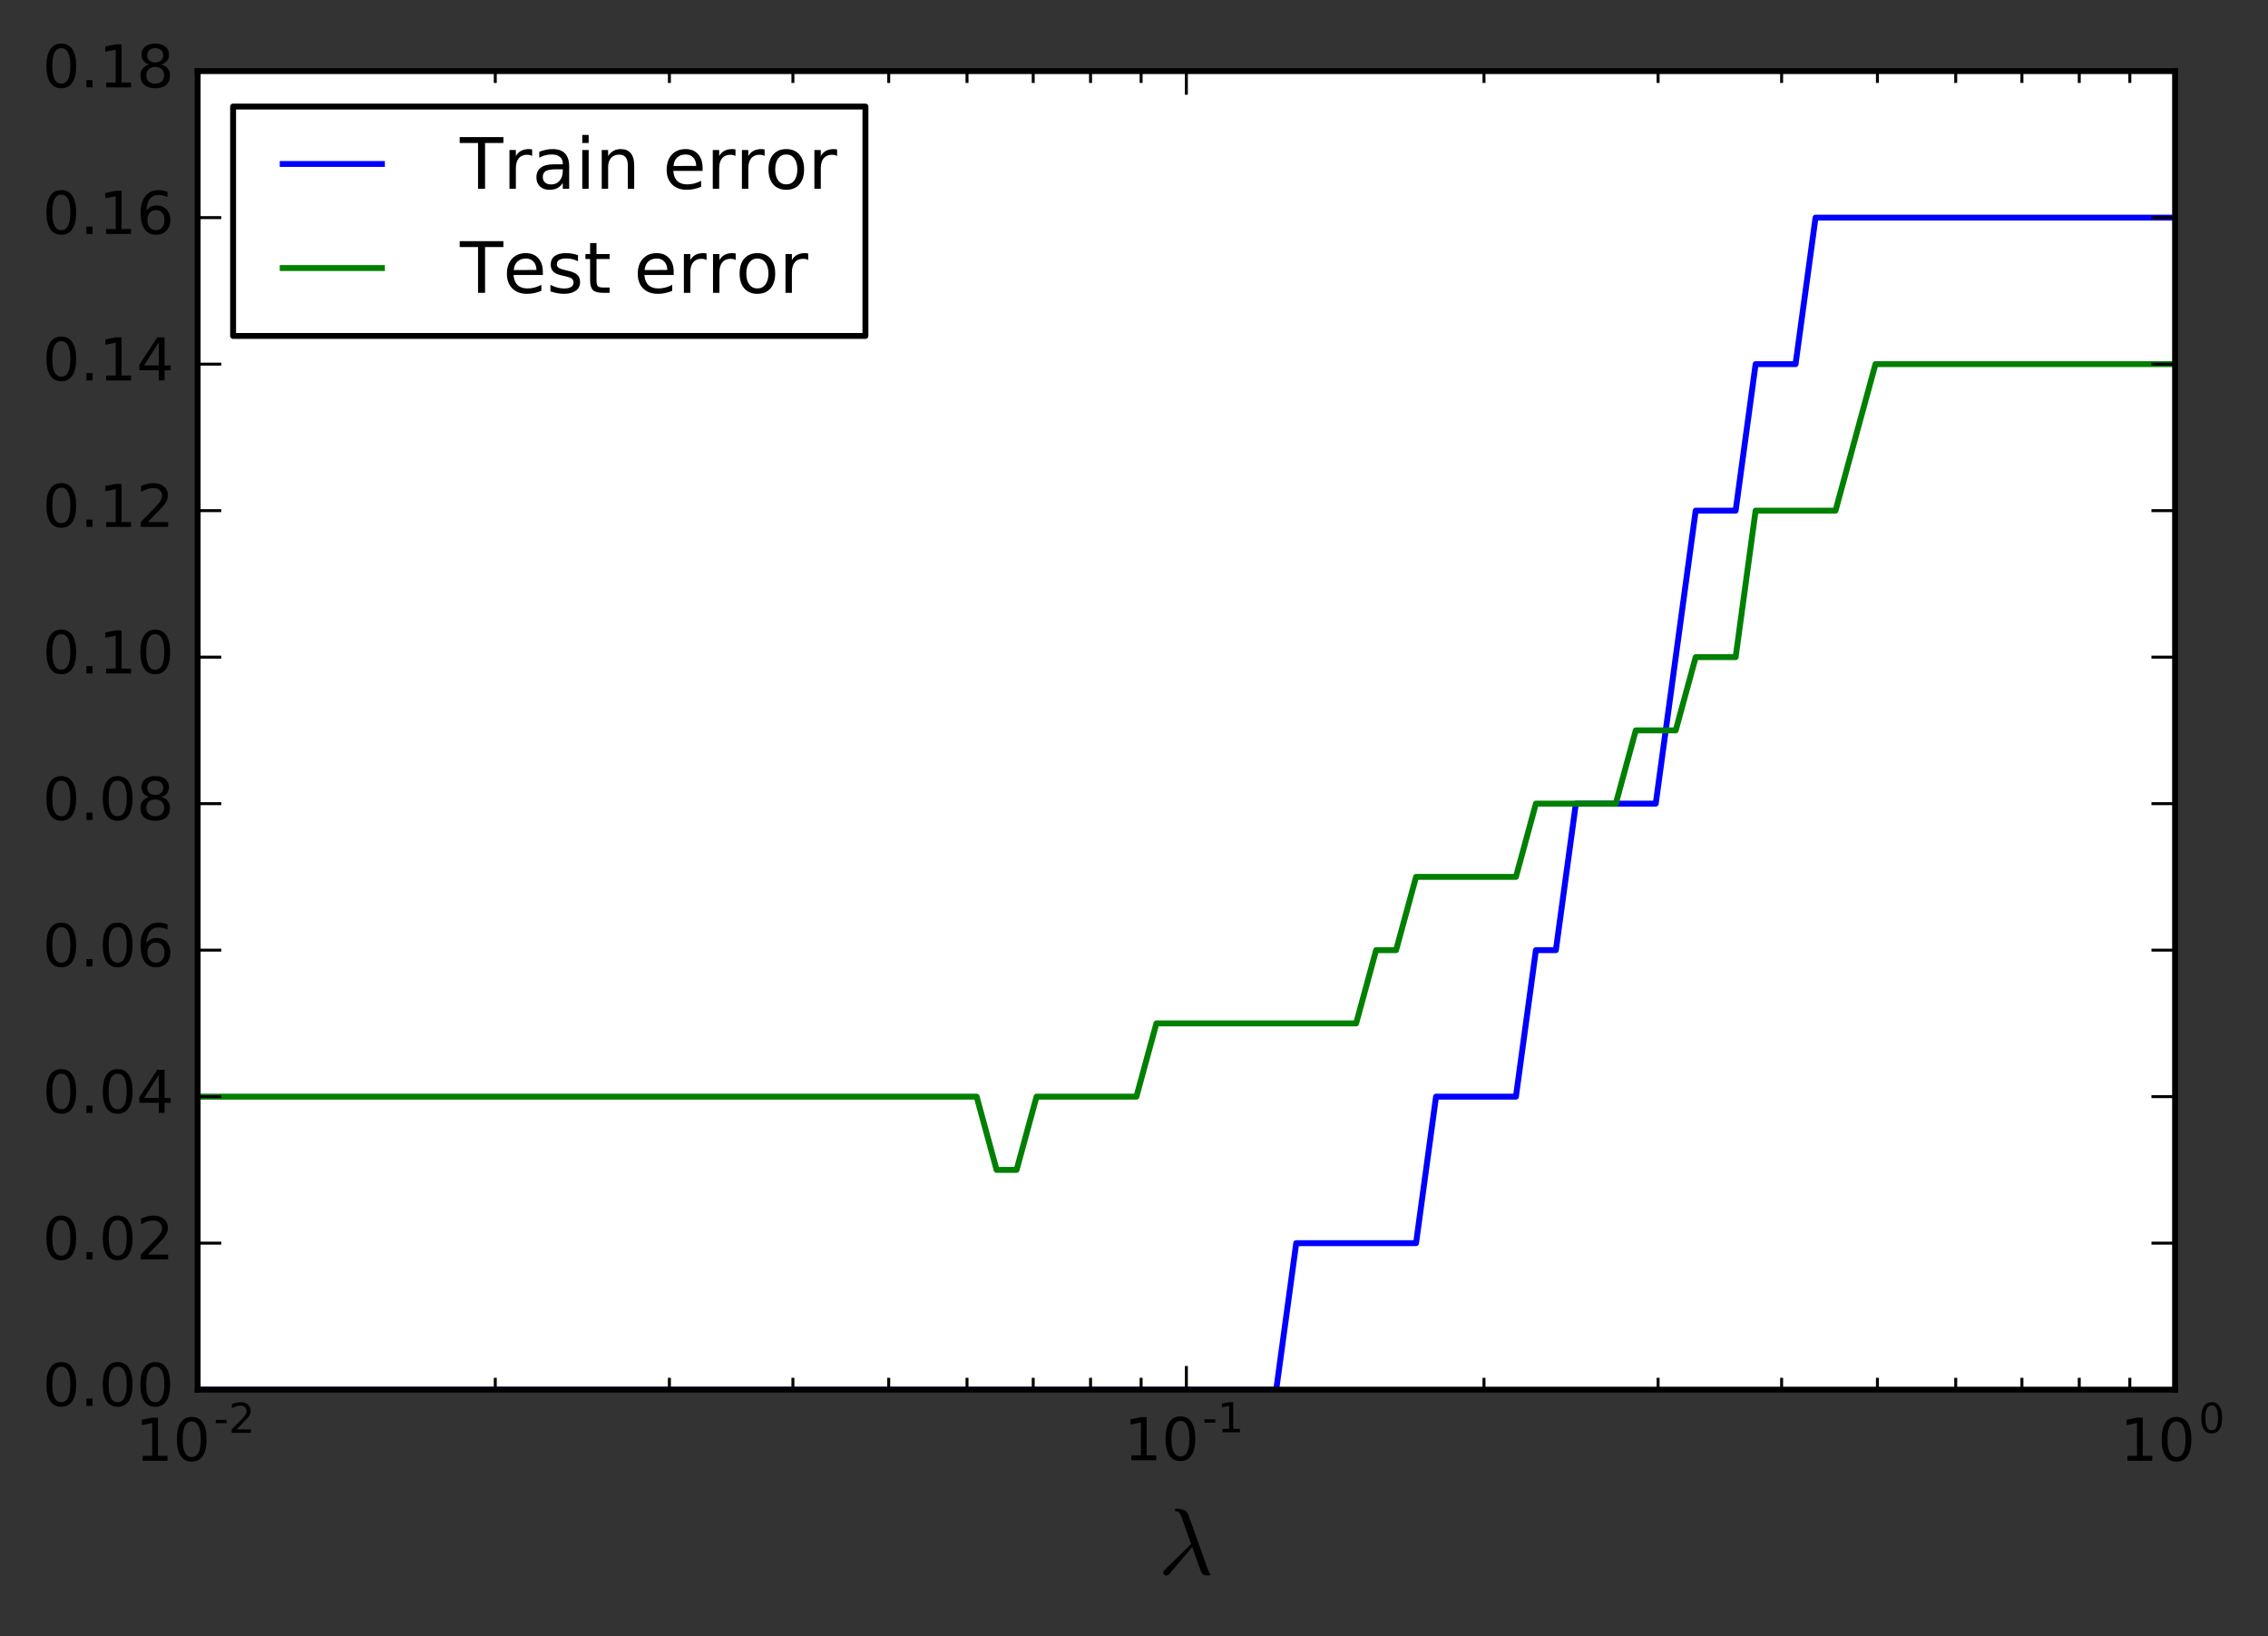 <svg xmlns="http://www.w3.org/2000/svg" xmlns:xlink="http://www.w3.org/1999/xlink" width="512" height="277pt" version="1.1" viewBox="0 0 384 277"><rect x="0" y="0" width="384" height="277" fill="#333333" stroke="none"/><defs><style type="text/css">*{stroke-linecap:butt;stroke-linejoin:round;stroke-miterlimit:100000}</style></defs><g id="figure_1"><g id="patch_1"><path d="M 0 277.124 L 384.766 277.124 L 384.766 0 L 0 0 L 0 277.124 z" style="fill:none"/></g><g id="axes_1"><g id="patch_2"><path d="M 33.466 235.239 L 368.266 235.239 L 368.266 12.039 L 33.466 12.039 z" style="fill:#fff"/></g><g id="line2d_1"><path d="M 33.466 235.239 L 36.847 235.239 L 40.229 235.239 L 43.611 235.239 L 46.993 235.239 L 50.375 235.239 L 53.757 235.239 L 57.138 235.239 L 60.52 235.239 L 63.902 235.239 L 67.284 235.239 L 70.666 235.239 L 74.047 235.239 L 77.429 235.239 L 80.811 235.239 L 84.193 235.239 L 87.575 235.239 L 90.957 235.239 L 94.338 235.239 L 97.72 235.239 L 101.102 235.239 L 104.484 235.239 L 107.866 235.239 L 111.247 235.239 L 114.629 235.239 L 118.011 235.239 L 121.393 235.239 L 124.775 235.239 L 128.157 235.239 L 131.538 235.239 L 134.92 235.239 L 138.302 235.239 L 141.684 235.239 L 145.066 235.239 L 148.447 235.239 L 151.829 235.239 L 155.211 235.239 L 158.593 235.239 L 161.975 235.239 L 165.357 235.239 L 168.738 235.239 L 172.12 235.239 L 175.502 235.239 L 178.884 235.239 L 182.266 235.239 L 185.647 235.239 L 189.029 235.239 L 192.411 235.239 L 195.793 235.239 L 199.175 235.239 L 202.557 235.239 L 205.938 235.239 L 209.32 235.239 L 212.702 235.239 L 216.084 235.239 L 219.466 210.439 L 222.847 210.439 L 226.229 210.439 L 229.611 210.439 L 232.993 210.439 L 236.375 210.439 L 239.757 210.439 L 243.138 185.639 L 246.52 185.639 L 249.902 185.639 L 253.284 185.639 L 256.666 185.639 L 260.047 160.839 L 263.429 160.839 L 266.811 136.039 L 270.193 136.039 L 273.575 136.039 L 276.957 136.039 L 280.338 136.039 L 283.72 111.239 L 287.102 86.439 L 290.484 86.439 L 293.866 86.439 L 297.247 61.639 L 300.629 61.639 L 304.011 61.639 L 307.393 36.839 L 310.775 36.839 L 314.157 36.839 L 317.538 36.839 L 320.92 36.839 L 324.302 36.839 L 327.684 36.839 L 331.066 36.839 L 334.447 36.839 L 337.829 36.839 L 341.211 36.839 L 344.593 36.839 L 347.975 36.839 L 351.357 36.839 L 354.738 36.839 L 358.12 36.839 L 361.502 36.839 L 364.884 36.839 L 368.266 36.839" clip-path="url(#p3978a0d785)" style="fill:none;stroke:#00f;stroke-linecap:square"/></g><g id="line2d_2"><path d="M 33.466 185.639 L 36.847 185.639 L 40.229 185.639 L 43.611 185.639 L 46.993 185.639 L 50.375 185.639 L 53.757 185.639 L 57.138 185.639 L 60.52 185.639 L 63.902 185.639 L 67.284 185.639 L 70.666 185.639 L 74.047 185.639 L 77.429 185.639 L 80.811 185.639 L 84.193 185.639 L 87.575 185.639 L 90.957 185.639 L 94.338 185.639 L 97.72 185.639 L 101.102 185.639 L 104.484 185.639 L 107.866 185.639 L 111.247 185.639 L 114.629 185.639 L 118.011 185.639 L 121.393 185.639 L 124.775 185.639 L 128.157 185.639 L 131.538 185.639 L 134.92 185.639 L 138.302 185.639 L 141.684 185.639 L 145.066 185.639 L 148.447 185.639 L 151.829 185.639 L 155.211 185.639 L 158.593 185.639 L 161.975 185.639 L 165.357 185.639 L 168.738 198.039 L 172.12 198.039 L 175.502 185.639 L 178.884 185.639 L 182.266 185.639 L 185.647 185.639 L 189.029 185.639 L 192.411 185.639 L 195.793 173.239 L 199.175 173.239 L 202.557 173.239 L 205.938 173.239 L 209.32 173.239 L 212.702 173.239 L 216.084 173.239 L 219.466 173.239 L 222.847 173.239 L 226.229 173.239 L 229.611 173.239 L 232.993 160.839 L 236.375 160.839 L 239.757 148.439 L 243.138 148.439 L 246.52 148.439 L 249.902 148.439 L 253.284 148.439 L 256.666 148.439 L 260.047 136.039 L 263.429 136.039 L 266.811 136.039 L 270.193 136.039 L 273.575 136.039 L 276.957 123.639 L 280.338 123.639 L 283.72 123.639 L 287.102 111.239 L 290.484 111.239 L 293.866 111.239 L 297.247 86.439 L 300.629 86.439 L 304.011 86.439 L 307.393 86.439 L 310.775 86.439 L 314.157 74.039 L 317.538 61.639 L 320.92 61.639 L 324.302 61.639 L 327.684 61.639 L 331.066 61.639 L 334.447 61.639 L 337.829 61.639 L 341.211 61.639 L 344.593 61.639 L 347.975 61.639 L 351.357 61.639 L 354.738 61.639 L 358.12 61.639 L 361.502 61.639 L 364.884 61.639 L 368.266 61.639" clip-path="url(#p3978a0d785)" style="fill:none;stroke:green;stroke-linecap:square"/></g><g id="patch_3"><path d="M 33.466 235.239 L 33.466 12.039" style="fill:none;stroke:#000;stroke-linecap:square;stroke-linejoin:miter"/></g><g id="patch_4"><path d="M 33.466 235.239 L 368.266 235.239" style="fill:none;stroke:#000;stroke-linecap:square;stroke-linejoin:miter"/></g><g id="patch_5"><path d="M 368.266 235.239 L 368.266 12.039" style="fill:none;stroke:#000;stroke-linecap:square;stroke-linejoin:miter"/></g><g id="patch_6"><path d="M 33.466 12.039 L 368.266 12.039" style="fill:none;stroke:#000;stroke-linecap:square;stroke-linejoin:miter"/></g><g id="matplotlib.axis_1"><g id="xtick_1"><g id="line2d_3"><defs><path id="m097a9d22f4" d="M 0 0 L 0 -4" style="stroke:#000;stroke-width:.5"/></defs><g><use style="stroke:#000;stroke-width:.5" x="33.466" y="235.239" xlink:href="#m097a9d22f4"/></g></g><g id="line2d_4"><defs><path id="m60bad830c4" d="M 0 0 L 0 4" style="stroke:#000;stroke-width:.5"/></defs><g><use style="stroke:#000;stroke-width:.5" x="33.466" y="12.039" xlink:href="#m60bad830c4"/></g></g><g id="text_1"><defs><path id="BitstreamVeraSans-Roman-31" d="M 12.406 8.297 L 28.516 8.297 L 28.516 63.922 L 10.984 60.406 L 10.984 69.391 L 28.422 72.906 L 38.281 72.906 L 38.281 8.297 L 54.391 8.297 L 54.391 0 L 12.406 0 z"/><path id="BitstreamVeraSans-Roman-2d" d="M 4.891 31.391 L 31.203 31.391 L 31.203 23.391 L 4.891 23.391 z"/><path id="BitstreamVeraSans-Roman-30" d="M 31.781 66.406 Q 24.172 66.406 20.328 58.906 Q 16.5 51.422 16.5 36.375 Q 16.5 21.391 20.328 13.891 Q 24.172 6.391 31.781 6.391 Q 39.453 6.391 43.281 13.891 Q 47.125 21.391 47.125 36.375 Q 47.125 51.422 43.281 58.906 Q 39.453 66.406 31.781 66.406 M 31.781 74.219 Q 44.047 74.219 50.516 64.516 Q 56.984 54.828 56.984 36.375 Q 56.984 17.969 50.516 8.266 Q 44.047 -1.422 31.781 -1.422 Q 19.531 -1.422 13.062 8.266 Q 6.594 17.969 6.594 36.375 Q 6.594 54.828 13.062 64.516 Q 19.531 74.219 31.781 74.219"/><path id="BitstreamVeraSans-Roman-32" d="M 19.188 8.297 L 53.609 8.297 L 53.609 0 L 7.328 0 L 7.328 8.297 Q 12.938 14.109 22.625 23.891 Q 32.328 33.688 34.812 36.531 Q 39.547 41.844 41.422 45.531 Q 43.312 49.219 43.312 52.781 Q 43.312 58.594 39.234 62.25 Q 35.156 65.922 28.609 65.922 Q 23.969 65.922 18.812 64.312 Q 13.672 62.703 7.812 59.422 L 7.812 69.391 Q 13.766 71.781 18.938 73 Q 24.125 74.219 28.422 74.219 Q 39.75 74.219 46.484 68.547 Q 53.219 62.891 53.219 53.422 Q 53.219 48.922 51.531 44.891 Q 49.859 40.875 45.406 35.406 Q 44.188 33.984 37.641 27.219 Q 31.109 20.453 19.188 8.297"/></defs><g transform="translate(22.916 247.359)scale(0.1 -0.1)"><use transform="translate(0.0 0.797)" xlink:href="#BitstreamVeraSans-Roman-31"/><use transform="translate(63.623 0.797)" xlink:href="#BitstreamVeraSans-Roman-30"/><use transform="translate(132.759 48.047)scale(0.7)" xlink:href="#BitstreamVeraSans-Roman-2d"/><use transform="translate(158.017 48.047)scale(0.7)" xlink:href="#BitstreamVeraSans-Roman-32"/></g></g></g><g id="xtick_2"><g id="line2d_5"><g><use style="stroke:#000;stroke-width:.5" x="200.866" y="235.239" xlink:href="#m097a9d22f4"/></g></g><g id="line2d_6"><g><use style="stroke:#000;stroke-width:.5" x="200.866" y="12.039" xlink:href="#m60bad830c4"/></g></g><g id="text_2"><g transform="translate(190.316 247.259)scale(0.1 -0.1)"><use transform="translate(0.0 0.716)" xlink:href="#BitstreamVeraSans-Roman-31"/><use transform="translate(63.623 0.716)" xlink:href="#BitstreamVeraSans-Roman-30"/><use transform="translate(132.759 47.966)scale(0.7)" xlink:href="#BitstreamVeraSans-Roman-2d"/><use transform="translate(158.017 47.966)scale(0.7)" xlink:href="#BitstreamVeraSans-Roman-31"/></g></g></g><g id="xtick_3"><g id="line2d_7"><g><use style="stroke:#000;stroke-width:.5" x="368.266" y="235.239" xlink:href="#m097a9d22f4"/></g></g><g id="line2d_8"><g><use style="stroke:#000;stroke-width:.5" x="368.266" y="12.039" xlink:href="#m60bad830c4"/></g></g><g id="text_3"><g transform="translate(358.966 247.359)scale(0.1 -0.1)"><use transform="translate(0.0 0.797)" xlink:href="#BitstreamVeraSans-Roman-31"/><use transform="translate(63.623 0.797)" xlink:href="#BitstreamVeraSans-Roman-30"/><use transform="translate(132.759 48.047)scale(0.7)" xlink:href="#BitstreamVeraSans-Roman-30"/></g></g></g><g id="xtick_4"><g id="line2d_9"><defs><path id="m48803f6eca" d="M 0 0 L 0 -2" style="stroke:#000;stroke-width:.5"/></defs><g><use style="stroke:#000;stroke-width:.5" x="83.858" y="235.239" xlink:href="#m48803f6eca"/></g></g><g id="line2d_10"><defs><path id="me0b0785af7" d="M 0 0 L 0 2" style="stroke:#000;stroke-width:.5"/></defs><g><use style="stroke:#000;stroke-width:.5" x="83.858" y="12.039" xlink:href="#me0b0785af7"/></g></g></g><g id="xtick_5"><g id="line2d_11"><g><use style="stroke:#000;stroke-width:.5" x="113.336" y="235.239" xlink:href="#m48803f6eca"/></g></g><g id="line2d_12"><g><use style="stroke:#000;stroke-width:.5" x="113.336" y="12.039" xlink:href="#me0b0785af7"/></g></g></g><g id="xtick_6"><g id="line2d_13"><g><use style="stroke:#000;stroke-width:.5" x="134.25" y="235.239" xlink:href="#m48803f6eca"/></g></g><g id="line2d_14"><g><use style="stroke:#000;stroke-width:.5" x="134.25" y="12.039" xlink:href="#me0b0785af7"/></g></g></g><g id="xtick_7"><g id="line2d_15"><g><use style="stroke:#000;stroke-width:.5" x="150.473" y="235.239" xlink:href="#m48803f6eca"/></g></g><g id="line2d_16"><g><use style="stroke:#000;stroke-width:.5" x="150.473" y="12.039" xlink:href="#me0b0785af7"/></g></g></g><g id="xtick_8"><g id="line2d_17"><g><use style="stroke:#000;stroke-width:.5" x="163.728" y="235.239" xlink:href="#m48803f6eca"/></g></g><g id="line2d_18"><g><use style="stroke:#000;stroke-width:.5" x="163.728" y="12.039" xlink:href="#me0b0785af7"/></g></g></g><g id="xtick_9"><g id="line2d_19"><g><use style="stroke:#000;stroke-width:.5" x="174.935" y="235.239" xlink:href="#m48803f6eca"/></g></g><g id="line2d_20"><g><use style="stroke:#000;stroke-width:.5" x="174.935" y="12.039" xlink:href="#me0b0785af7"/></g></g></g><g id="xtick_10"><g id="line2d_21"><g><use style="stroke:#000;stroke-width:.5" x="184.643" y="235.239" xlink:href="#m48803f6eca"/></g></g><g id="line2d_22"><g><use style="stroke:#000;stroke-width:.5" x="184.643" y="12.039" xlink:href="#me0b0785af7"/></g></g></g><g id="xtick_11"><g id="line2d_23"><g><use style="stroke:#000;stroke-width:.5" x="193.206" y="235.239" xlink:href="#m48803f6eca"/></g></g><g id="line2d_24"><g><use style="stroke:#000;stroke-width:.5" x="193.206" y="12.039" xlink:href="#me0b0785af7"/></g></g></g><g id="xtick_12"><g id="line2d_25"><g><use style="stroke:#000;stroke-width:.5" x="251.258" y="235.239" xlink:href="#m48803f6eca"/></g></g><g id="line2d_26"><g><use style="stroke:#000;stroke-width:.5" x="251.258" y="12.039" xlink:href="#me0b0785af7"/></g></g></g><g id="xtick_13"><g id="line2d_27"><g><use style="stroke:#000;stroke-width:.5" x="280.736" y="235.239" xlink:href="#m48803f6eca"/></g></g><g id="line2d_28"><g><use style="stroke:#000;stroke-width:.5" x="280.736" y="12.039" xlink:href="#me0b0785af7"/></g></g></g><g id="xtick_14"><g id="line2d_29"><g><use style="stroke:#000;stroke-width:.5" x="301.65" y="235.239" xlink:href="#m48803f6eca"/></g></g><g id="line2d_30"><g><use style="stroke:#000;stroke-width:.5" x="301.65" y="12.039" xlink:href="#me0b0785af7"/></g></g></g><g id="xtick_15"><g id="line2d_31"><g><use style="stroke:#000;stroke-width:.5" x="317.873" y="235.239" xlink:href="#m48803f6eca"/></g></g><g id="line2d_32"><g><use style="stroke:#000;stroke-width:.5" x="317.873" y="12.039" xlink:href="#me0b0785af7"/></g></g></g><g id="xtick_16"><g id="line2d_33"><g><use style="stroke:#000;stroke-width:.5" x="331.128" y="235.239" xlink:href="#m48803f6eca"/></g></g><g id="line2d_34"><g><use style="stroke:#000;stroke-width:.5" x="331.128" y="12.039" xlink:href="#me0b0785af7"/></g></g></g><g id="xtick_17"><g id="line2d_35"><g><use style="stroke:#000;stroke-width:.5" x="342.335" y="235.239" xlink:href="#m48803f6eca"/></g></g><g id="line2d_36"><g><use style="stroke:#000;stroke-width:.5" x="342.335" y="12.039" xlink:href="#me0b0785af7"/></g></g></g><g id="xtick_18"><g id="line2d_37"><g><use style="stroke:#000;stroke-width:.5" x="352.043" y="235.239" xlink:href="#m48803f6eca"/></g></g><g id="line2d_38"><g><use style="stroke:#000;stroke-width:.5" x="352.043" y="12.039" xlink:href="#me0b0785af7"/></g></g></g><g id="xtick_19"><g id="line2d_39"><g><use style="stroke:#000;stroke-width:.5" x="360.606" y="235.239" xlink:href="#m48803f6eca"/></g></g><g id="line2d_40"><g><use style="stroke:#000;stroke-width:.5" x="360.606" y="12.039" xlink:href="#me0b0785af7"/></g></g></g><g id="text_4"><defs><path id="Cmmi10-b8" d="M 5.078 1.703 Q 5.078 3.172 6.391 4.5 L 34.516 32.078 L 24.609 59.906 Q 23.438 63.094 22.141 64.938 Q 20.844 66.797 18.406 66.797 Q 17.281 66.797 17.281 68.109 Q 17.391 68.703 17.781 69.047 Q 18.172 69.391 18.797 69.391 Q 29.297 69.391 31.5 63.188 L 51.812 6.5 Q 53.125 2.25 54.5 0.781 Q 54.984 0.047 54.984 -0.203 Q 54.984 -1.125 54.203 -1.125 L 48.781 -1.125 Q 46.297 -0.391 44.828 3.219 L 35.688 28.812 L 11.531 0.391 Q 9.719 -1.312 8.297 -1.312 Q 7.031 -1.312 6.047 -0.438 Q 5.078 0.438 5.078 1.703"/></defs><g transform="translate(196.146 266.597)scale(0.16 -0.16)"><use transform="translate(0.0 0.609)" xlink:href="#Cmmi10-b8"/></g></g></g><g id="matplotlib.axis_2"><g id="ytick_1"><g id="line2d_41"><defs><path id="m5fd0967357" d="M 0 0 L 4 0" style="stroke:#000;stroke-width:.5"/></defs><g><use style="stroke:#000;stroke-width:.5" x="33.466" y="235.239" xlink:href="#m5fd0967357"/></g></g><g id="line2d_42"><defs><path id="m00eec245ee" d="M 0 0 L -4 0" style="stroke:#000;stroke-width:.5"/></defs><g><use style="stroke:#000;stroke-width:.5" x="368.266" y="235.239" xlink:href="#m00eec245ee"/></g></g><g id="text_5"><defs><path id="BitstreamVeraSans-Roman-2e" d="M 10.688 12.406 L 21 12.406 L 21 0 L 10.688 0 z"/></defs><g transform="translate(7.2 237.998)scale(0.1 -0.1)"><use xlink:href="#BitstreamVeraSans-Roman-30"/><use x="63.623" xlink:href="#BitstreamVeraSans-Roman-2e"/><use x="95.41" xlink:href="#BitstreamVeraSans-Roman-30"/><use x="159.033" xlink:href="#BitstreamVeraSans-Roman-30"/></g></g></g><g id="ytick_2"><g id="line2d_43"><g><use style="stroke:#000;stroke-width:.5" x="33.466" y="210.439" xlink:href="#m5fd0967357"/></g></g><g id="line2d_44"><g><use style="stroke:#000;stroke-width:.5" x="368.266" y="210.439" xlink:href="#m00eec245ee"/></g></g><g id="text_6"><g transform="translate(7.2 213.198)scale(0.1 -0.1)"><use xlink:href="#BitstreamVeraSans-Roman-30"/><use x="63.623" xlink:href="#BitstreamVeraSans-Roman-2e"/><use x="95.41" xlink:href="#BitstreamVeraSans-Roman-30"/><use x="159.033" xlink:href="#BitstreamVeraSans-Roman-32"/></g></g></g><g id="ytick_3"><g id="line2d_45"><g><use style="stroke:#000;stroke-width:.5" x="33.466" y="185.639" xlink:href="#m5fd0967357"/></g></g><g id="line2d_46"><g><use style="stroke:#000;stroke-width:.5" x="368.266" y="185.639" xlink:href="#m00eec245ee"/></g></g><g id="text_7"><defs><path id="BitstreamVeraSans-Roman-34" d="M 37.797 64.312 L 12.891 25.391 L 37.797 25.391 z M 35.203 72.906 L 47.609 72.906 L 47.609 25.391 L 58.016 25.391 L 58.016 17.188 L 47.609 17.188 L 47.609 0 L 37.797 0 L 37.797 17.188 L 4.891 17.188 L 4.891 26.703 z"/></defs><g transform="translate(7.2 188.398)scale(0.1 -0.1)"><use xlink:href="#BitstreamVeraSans-Roman-30"/><use x="63.623" xlink:href="#BitstreamVeraSans-Roman-2e"/><use x="95.41" xlink:href="#BitstreamVeraSans-Roman-30"/><use x="159.033" xlink:href="#BitstreamVeraSans-Roman-34"/></g></g></g><g id="ytick_4"><g id="line2d_47"><g><use style="stroke:#000;stroke-width:.5" x="33.466" y="160.839" xlink:href="#m5fd0967357"/></g></g><g id="line2d_48"><g><use style="stroke:#000;stroke-width:.5" x="368.266" y="160.839" xlink:href="#m00eec245ee"/></g></g><g id="text_8"><defs><path id="BitstreamVeraSans-Roman-36" d="M 33.016 40.375 Q 26.375 40.375 22.484 35.828 Q 18.609 31.297 18.609 23.391 Q 18.609 15.531 22.484 10.953 Q 26.375 6.391 33.016 6.391 Q 39.656 6.391 43.531 10.953 Q 47.406 15.531 47.406 23.391 Q 47.406 31.297 43.531 35.828 Q 39.656 40.375 33.016 40.375 M 52.594 71.297 L 52.594 62.312 Q 48.875 64.062 45.094 64.984 Q 41.312 65.922 37.594 65.922 Q 27.828 65.922 22.672 59.328 Q 17.531 52.734 16.797 39.406 Q 19.672 43.656 24.016 45.922 Q 28.375 48.188 33.594 48.188 Q 44.578 48.188 50.953 41.516 Q 57.328 34.859 57.328 23.391 Q 57.328 12.156 50.688 5.359 Q 44.047 -1.422 33.016 -1.422 Q 20.359 -1.422 13.672 8.266 Q 6.984 17.969 6.984 36.375 Q 6.984 53.656 15.188 63.938 Q 23.391 74.219 37.203 74.219 Q 40.922 74.219 44.703 73.484 Q 48.484 72.75 52.594 71.297"/></defs><g transform="translate(7.2 163.598)scale(0.1 -0.1)"><use xlink:href="#BitstreamVeraSans-Roman-30"/><use x="63.623" xlink:href="#BitstreamVeraSans-Roman-2e"/><use x="95.41" xlink:href="#BitstreamVeraSans-Roman-30"/><use x="159.033" xlink:href="#BitstreamVeraSans-Roman-36"/></g></g></g><g id="ytick_5"><g id="line2d_49"><g><use style="stroke:#000;stroke-width:.5" x="33.466" y="136.039" xlink:href="#m5fd0967357"/></g></g><g id="line2d_50"><g><use style="stroke:#000;stroke-width:.5" x="368.266" y="136.039" xlink:href="#m00eec245ee"/></g></g><g id="text_9"><defs><path id="BitstreamVeraSans-Roman-38" d="M 31.781 34.625 Q 24.75 34.625 20.719 30.859 Q 16.703 27.094 16.703 20.516 Q 16.703 13.922 20.719 10.156 Q 24.75 6.391 31.781 6.391 Q 38.812 6.391 42.859 10.172 Q 46.922 13.969 46.922 20.516 Q 46.922 27.094 42.891 30.859 Q 38.875 34.625 31.781 34.625 M 21.922 38.812 Q 15.578 40.375 12.031 44.719 Q 8.5 49.078 8.5 55.328 Q 8.5 64.062 14.719 69.141 Q 20.953 74.219 31.781 74.219 Q 42.672 74.219 48.875 69.141 Q 55.078 64.062 55.078 55.328 Q 55.078 49.078 51.531 44.719 Q 48 40.375 41.703 38.812 Q 48.828 37.156 52.797 32.312 Q 56.781 27.484 56.781 20.516 Q 56.781 9.906 50.312 4.234 Q 43.844 -1.422 31.781 -1.422 Q 19.734 -1.422 13.25 4.234 Q 6.781 9.906 6.781 20.516 Q 6.781 27.484 10.781 32.312 Q 14.797 37.156 21.922 38.812 M 18.312 54.391 Q 18.312 48.734 21.844 45.562 Q 25.391 42.391 31.781 42.391 Q 38.141 42.391 41.719 45.562 Q 45.312 48.734 45.312 54.391 Q 45.312 60.062 41.719 63.234 Q 38.141 66.406 31.781 66.406 Q 25.391 66.406 21.844 63.234 Q 18.312 60.062 18.312 54.391"/></defs><g transform="translate(7.2 138.798)scale(0.1 -0.1)"><use xlink:href="#BitstreamVeraSans-Roman-30"/><use x="63.623" xlink:href="#BitstreamVeraSans-Roman-2e"/><use x="95.41" xlink:href="#BitstreamVeraSans-Roman-30"/><use x="159.033" xlink:href="#BitstreamVeraSans-Roman-38"/></g></g></g><g id="ytick_6"><g id="line2d_51"><g><use style="stroke:#000;stroke-width:.5" x="33.466" y="111.239" xlink:href="#m5fd0967357"/></g></g><g id="line2d_52"><g><use style="stroke:#000;stroke-width:.5" x="368.266" y="111.239" xlink:href="#m00eec245ee"/></g></g><g id="text_10"><g transform="translate(7.2 113.998)scale(0.1 -0.1)"><use xlink:href="#BitstreamVeraSans-Roman-30"/><use x="63.623" xlink:href="#BitstreamVeraSans-Roman-2e"/><use x="95.41" xlink:href="#BitstreamVeraSans-Roman-31"/><use x="159.033" xlink:href="#BitstreamVeraSans-Roman-30"/></g></g></g><g id="ytick_7"><g id="line2d_53"><g><use style="stroke:#000;stroke-width:.5" x="33.466" y="86.439" xlink:href="#m5fd0967357"/></g></g><g id="line2d_54"><g><use style="stroke:#000;stroke-width:.5" x="368.266" y="86.439" xlink:href="#m00eec245ee"/></g></g><g id="text_11"><g transform="translate(7.2 89.198)scale(0.1 -0.1)"><use xlink:href="#BitstreamVeraSans-Roman-30"/><use x="63.623" xlink:href="#BitstreamVeraSans-Roman-2e"/><use x="95.41" xlink:href="#BitstreamVeraSans-Roman-31"/><use x="159.033" xlink:href="#BitstreamVeraSans-Roman-32"/></g></g></g><g id="ytick_8"><g id="line2d_55"><g><use style="stroke:#000;stroke-width:.5" x="33.466" y="61.639" xlink:href="#m5fd0967357"/></g></g><g id="line2d_56"><g><use style="stroke:#000;stroke-width:.5" x="368.266" y="61.639" xlink:href="#m00eec245ee"/></g></g><g id="text_12"><g transform="translate(7.2 64.398)scale(0.1 -0.1)"><use xlink:href="#BitstreamVeraSans-Roman-30"/><use x="63.623" xlink:href="#BitstreamVeraSans-Roman-2e"/><use x="95.41" xlink:href="#BitstreamVeraSans-Roman-31"/><use x="159.033" xlink:href="#BitstreamVeraSans-Roman-34"/></g></g></g><g id="ytick_9"><g id="line2d_57"><g><use style="stroke:#000;stroke-width:.5" x="33.466" y="36.839" xlink:href="#m5fd0967357"/></g></g><g id="line2d_58"><g><use style="stroke:#000;stroke-width:.5" x="368.266" y="36.839" xlink:href="#m00eec245ee"/></g></g><g id="text_13"><g transform="translate(7.2 39.598)scale(0.1 -0.1)"><use xlink:href="#BitstreamVeraSans-Roman-30"/><use x="63.623" xlink:href="#BitstreamVeraSans-Roman-2e"/><use x="95.41" xlink:href="#BitstreamVeraSans-Roman-31"/><use x="159.033" xlink:href="#BitstreamVeraSans-Roman-36"/></g></g></g><g id="ytick_10"><g id="line2d_59"><g><use style="stroke:#000;stroke-width:.5" x="33.466" y="12.039" xlink:href="#m5fd0967357"/></g></g><g id="line2d_60"><g><use style="stroke:#000;stroke-width:.5" x="368.266" y="12.039" xlink:href="#m00eec245ee"/></g></g><g id="text_14"><g transform="translate(7.2 14.798)scale(0.1 -0.1)"><use xlink:href="#BitstreamVeraSans-Roman-30"/><use x="63.623" xlink:href="#BitstreamVeraSans-Roman-2e"/><use x="95.41" xlink:href="#BitstreamVeraSans-Roman-31"/><use x="159.033" xlink:href="#BitstreamVeraSans-Roman-38"/></g></g></g></g><g id="legend_1"><g id="patch_7"><path d="M 39.466 56.867 L 146.528 56.867 L 146.528 18.039 L 39.466 18.039 z" style="fill:#fff;stroke:#000;stroke-linejoin:miter"/></g><g id="line2d_61"><path d="M 47.866 27.757 L 64.666 27.757" style="fill:none;stroke:#00f;stroke-linecap:square"/></g><g id="text_15"><defs><path id="BitstreamVeraSans-Roman-72" d="M 41.109 46.297 Q 39.594 47.172 37.812 47.578 Q 36.031 48 33.891 48 Q 26.266 48 22.188 43.047 Q 18.109 38.094 18.109 28.812 L 18.109 0 L 9.078 0 L 9.078 54.688 L 18.109 54.688 L 18.109 46.188 Q 20.953 51.172 25.484 53.578 Q 30.031 56 36.531 56 Q 37.453 56 38.578 55.875 Q 39.703 55.766 41.062 55.516 z"/><path id="BitstreamVeraSans-Roman-6f" d="M 30.609 48.391 Q 23.391 48.391 19.188 42.75 Q 14.984 37.109 14.984 27.297 Q 14.984 17.484 19.156 11.844 Q 23.344 6.203 30.609 6.203 Q 37.797 6.203 41.984 11.859 Q 46.188 17.531 46.188 27.297 Q 46.188 37.016 41.984 42.703 Q 37.797 48.391 30.609 48.391 M 30.609 56 Q 42.328 56 49.016 48.375 Q 55.719 40.766 55.719 27.297 Q 55.719 13.875 49.016 6.219 Q 42.328 -1.422 30.609 -1.422 Q 18.844 -1.422 12.172 6.219 Q 5.516 13.875 5.516 27.297 Q 5.516 40.766 12.172 48.375 Q 18.844 56 30.609 56"/><path id="BitstreamVeraSans-Roman-20"/><path id="BitstreamVeraSans-Roman-69" d="M 9.422 54.688 L 18.406 54.688 L 18.406 0 L 9.422 0 z M 9.422 75.984 L 18.406 75.984 L 18.406 64.594 L 9.422 64.594 z"/><path id="BitstreamVeraSans-Roman-6e" d="M 54.891 33.016 L 54.891 0 L 45.906 0 L 45.906 32.719 Q 45.906 40.484 42.875 44.328 Q 39.844 48.188 33.797 48.188 Q 26.516 48.188 22.312 43.547 Q 18.109 38.922 18.109 30.906 L 18.109 0 L 9.078 0 L 9.078 54.688 L 18.109 54.688 L 18.109 46.188 Q 21.344 51.125 25.703 53.562 Q 30.078 56 35.797 56 Q 45.219 56 50.047 50.172 Q 54.891 44.344 54.891 33.016"/><path id="BitstreamVeraSans-Roman-54" d="M -0.297 72.906 L 61.375 72.906 L 61.375 64.594 L 35.5 64.594 L 35.5 0 L 25.594 0 L 25.594 64.594 L -0.297 64.594 z"/><path id="BitstreamVeraSans-Roman-65" d="M 56.203 29.594 L 56.203 25.203 L 14.891 25.203 Q 15.484 15.922 20.484 11.062 Q 25.484 6.203 34.422 6.203 Q 39.594 6.203 44.453 7.469 Q 49.312 8.734 54.109 11.281 L 54.109 2.781 Q 49.266 0.734 44.188 -0.344 Q 39.109 -1.422 33.891 -1.422 Q 20.797 -1.422 13.156 6.188 Q 5.516 13.812 5.516 26.812 Q 5.516 40.234 12.766 48.109 Q 20.016 56 32.328 56 Q 43.359 56 49.781 48.891 Q 56.203 41.797 56.203 29.594 M 47.219 32.234 Q 47.125 39.594 43.094 43.984 Q 39.062 48.391 32.422 48.391 Q 24.906 48.391 20.391 44.141 Q 15.875 39.891 15.188 32.172 z"/><path id="BitstreamVeraSans-Roman-61" d="M 34.281 27.484 Q 23.391 27.484 19.188 25 Q 14.984 22.516 14.984 16.5 Q 14.984 11.719 18.141 8.906 Q 21.297 6.109 26.703 6.109 Q 34.188 6.109 38.703 11.406 Q 43.219 16.703 43.219 25.484 L 43.219 27.484 z M 52.203 31.203 L 52.203 0 L 43.219 0 L 43.219 8.297 Q 40.141 3.328 35.547 0.953 Q 30.953 -1.422 24.312 -1.422 Q 15.922 -1.422 10.953 3.297 Q 6 8.016 6 15.922 Q 6 25.141 12.172 29.828 Q 18.359 34.516 30.609 34.516 L 43.219 34.516 L 43.219 35.406 Q 43.219 41.609 39.141 45 Q 35.062 48.391 27.688 48.391 Q 23 48.391 18.547 47.266 Q 14.109 46.141 10.016 43.891 L 10.016 52.203 Q 14.938 54.109 19.578 55.047 Q 24.219 56 28.609 56 Q 40.484 56 46.344 49.844 Q 52.203 43.703 52.203 31.203"/></defs><g transform="translate(77.866 31.957)scale(0.12 -0.12)"><use xlink:href="#BitstreamVeraSans-Roman-54"/><use x="60.865" xlink:href="#BitstreamVeraSans-Roman-72"/><use x="101.979" xlink:href="#BitstreamVeraSans-Roman-61"/><use x="163.258" xlink:href="#BitstreamVeraSans-Roman-69"/><use x="191.041" xlink:href="#BitstreamVeraSans-Roman-6e"/><use x="254.42" xlink:href="#BitstreamVeraSans-Roman-20"/><use x="286.207" xlink:href="#BitstreamVeraSans-Roman-65"/><use x="347.73" xlink:href="#BitstreamVeraSans-Roman-72"/><use x="388.828" xlink:href="#BitstreamVeraSans-Roman-72"/><use x="429.91" xlink:href="#BitstreamVeraSans-Roman-6f"/><use x="491.092" xlink:href="#BitstreamVeraSans-Roman-72"/></g></g><g id="line2d_63"><path d="M 47.866 45.371 L 64.666 45.371" style="fill:none;stroke:green;stroke-linecap:square"/></g><g id="text_16"><defs><path id="BitstreamVeraSans-Roman-74" d="M 18.312 70.219 L 18.312 54.688 L 36.812 54.688 L 36.812 47.703 L 18.312 47.703 L 18.312 18.016 Q 18.312 11.328 20.141 9.422 Q 21.969 7.516 27.594 7.516 L 36.812 7.516 L 36.812 0 L 27.594 0 Q 17.188 0 13.234 3.875 Q 9.281 7.766 9.281 18.016 L 9.281 47.703 L 2.688 47.703 L 2.688 54.688 L 9.281 54.688 L 9.281 70.219 z"/><path id="BitstreamVeraSans-Roman-73" d="M 44.281 53.078 L 44.281 44.578 Q 40.484 46.531 36.375 47.5 Q 32.281 48.484 27.875 48.484 Q 21.188 48.484 17.844 46.438 Q 14.5 44.391 14.5 40.281 Q 14.5 37.156 16.891 35.375 Q 19.281 33.594 26.516 31.984 L 29.594 31.297 Q 39.156 29.25 43.188 25.516 Q 47.219 21.781 47.219 15.094 Q 47.219 7.469 41.188 3.016 Q 35.156 -1.422 24.609 -1.422 Q 20.219 -1.422 15.453 -0.562 Q 10.688 0.297 5.422 2 L 5.422 11.281 Q 10.406 8.688 15.234 7.391 Q 20.062 6.109 24.812 6.109 Q 31.156 6.109 34.562 8.281 Q 37.984 10.453 37.984 14.406 Q 37.984 18.062 35.516 20.016 Q 33.062 21.969 24.703 23.781 L 21.578 24.516 Q 13.234 26.266 9.516 29.906 Q 5.812 33.547 5.812 39.891 Q 5.812 47.609 11.281 51.797 Q 16.75 56 26.812 56 Q 31.781 56 36.172 55.266 Q 40.578 54.547 44.281 53.078"/></defs><g transform="translate(77.866 49.571)scale(0.12 -0.12)"><use xlink:href="#BitstreamVeraSans-Roman-54"/><use x="60.818" xlink:href="#BitstreamVeraSans-Roman-65"/><use x="122.342" xlink:href="#BitstreamVeraSans-Roman-73"/><use x="174.441" xlink:href="#BitstreamVeraSans-Roman-74"/><use x="213.65" xlink:href="#BitstreamVeraSans-Roman-20"/><use x="245.438" xlink:href="#BitstreamVeraSans-Roman-65"/><use x="306.961" xlink:href="#BitstreamVeraSans-Roman-72"/><use x="348.059" xlink:href="#BitstreamVeraSans-Roman-72"/><use x="389.141" xlink:href="#BitstreamVeraSans-Roman-6f"/><use x="450.322" xlink:href="#BitstreamVeraSans-Roman-72"/></g></g></g></g></g><defs><clipPath id="p3978a0d785"><rect width="334.8" height="223.2" x="33.466" y="12.039"/></clipPath></defs></svg>